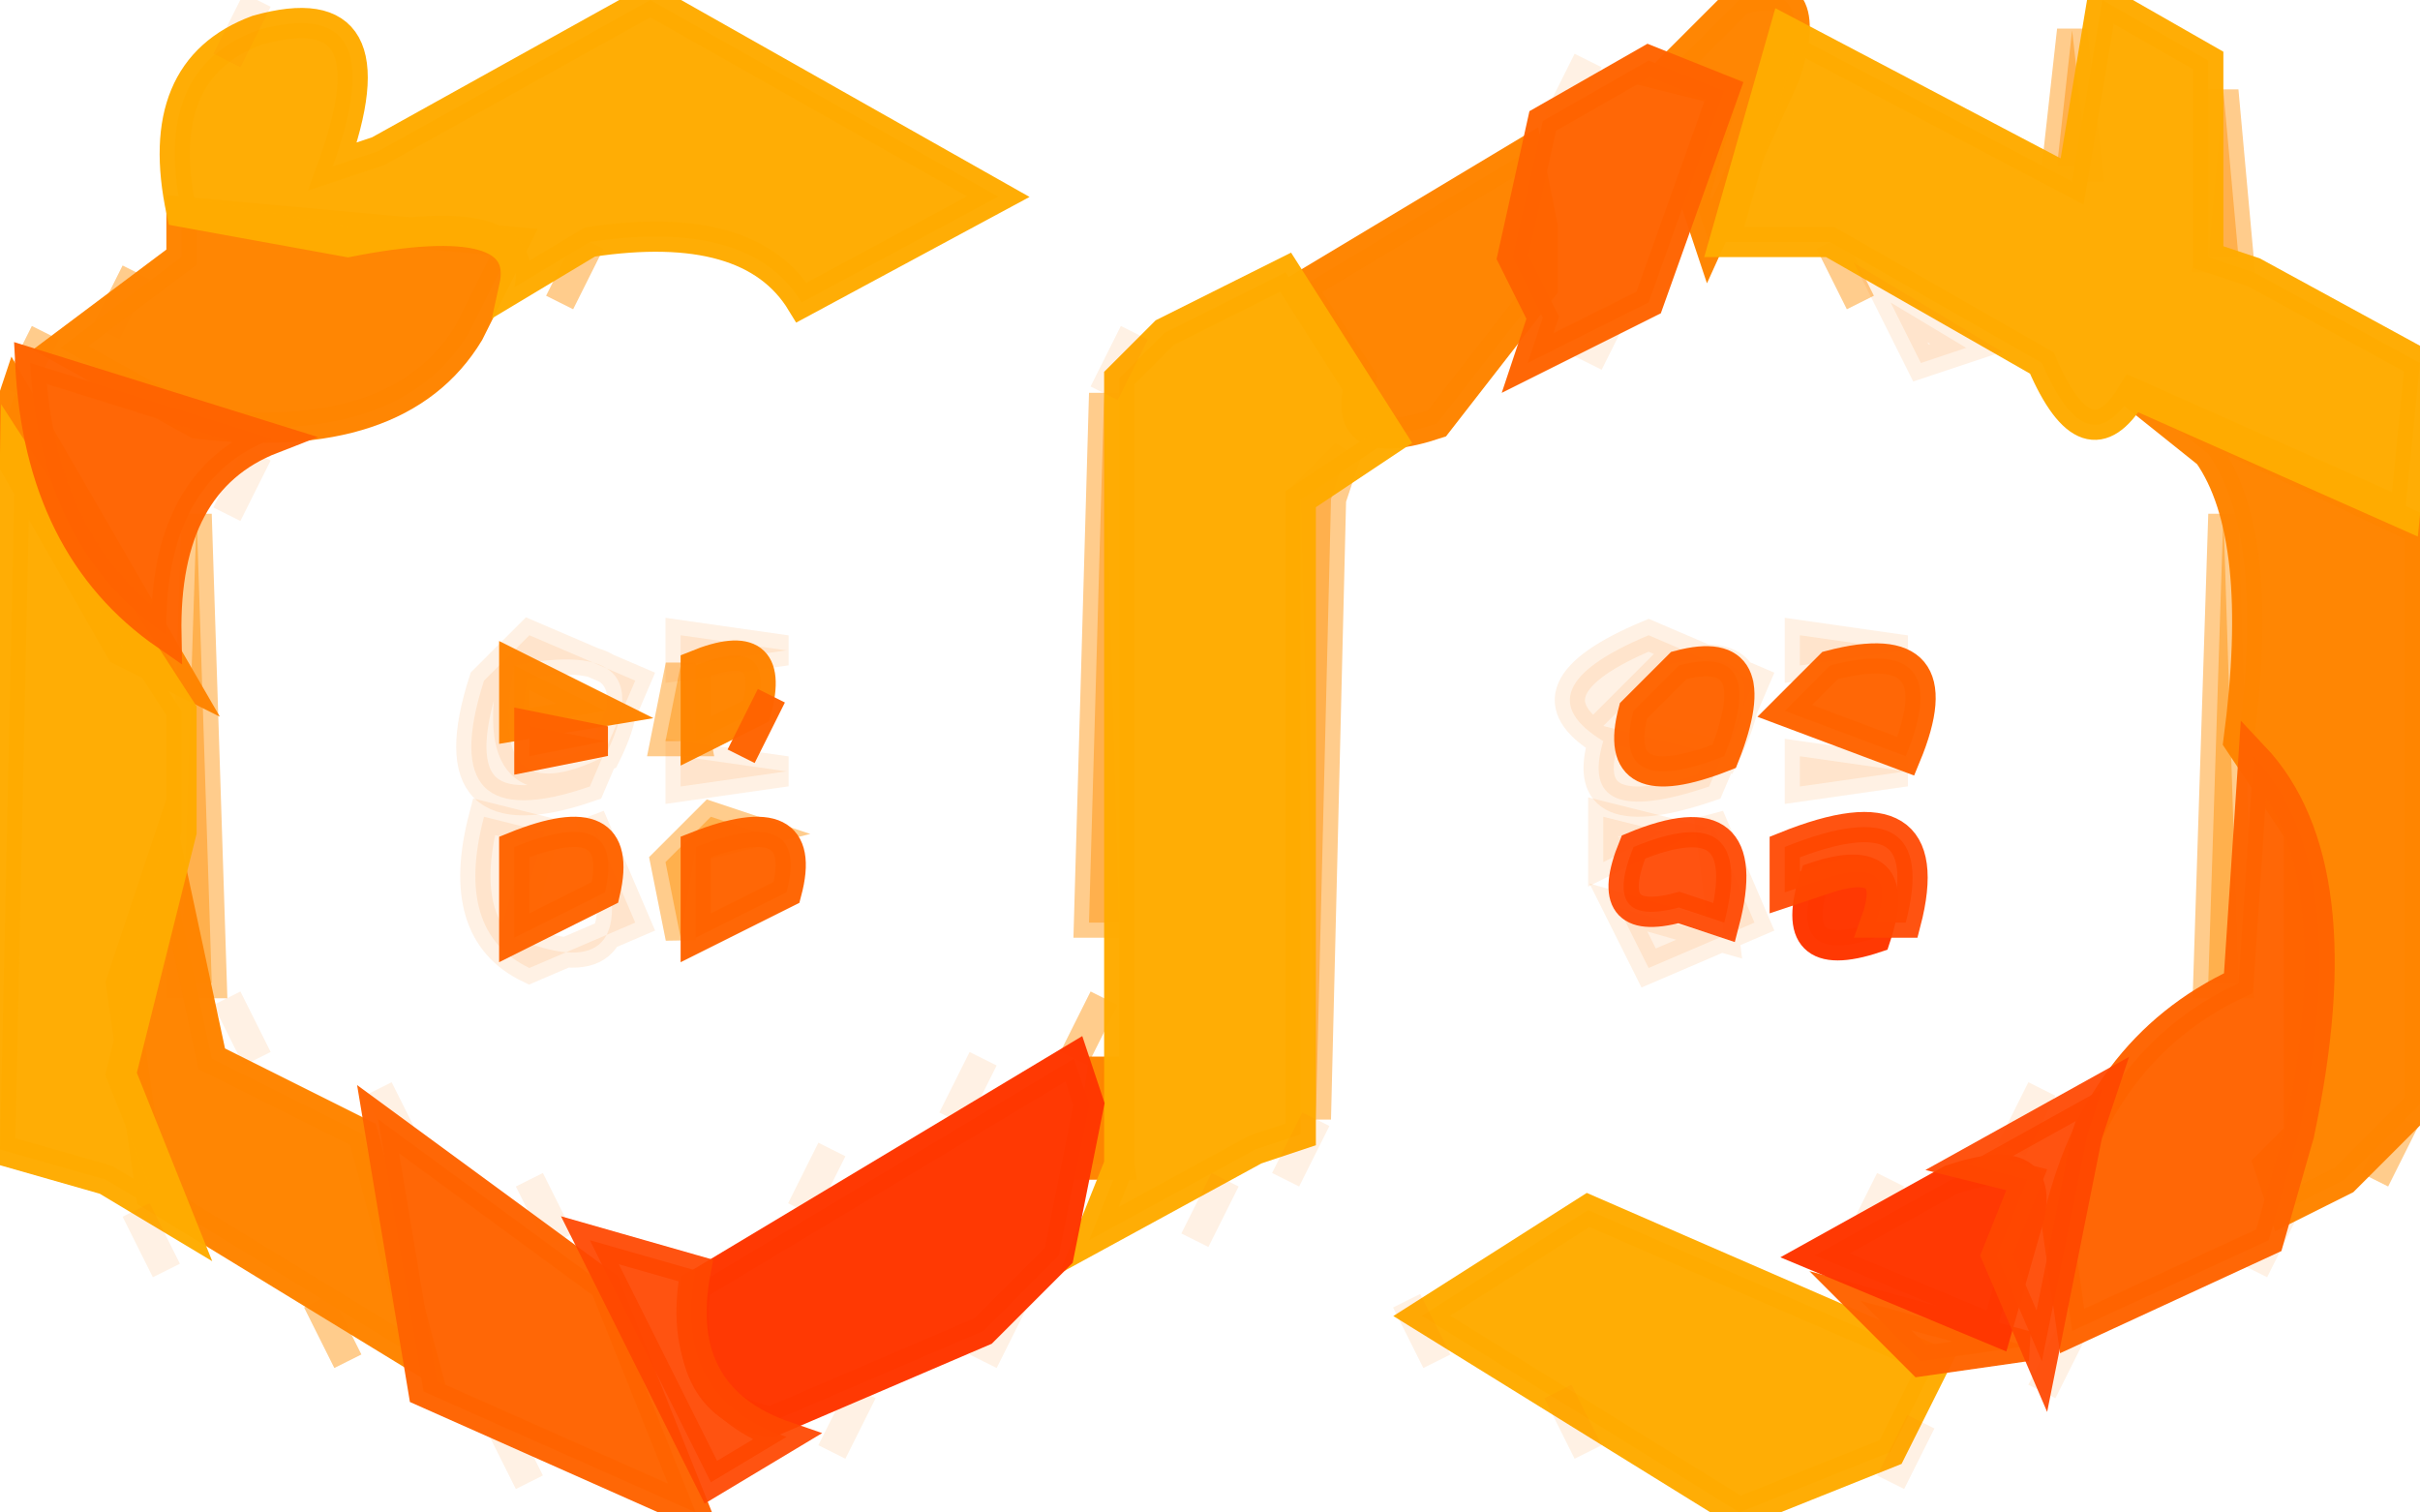<svg width="80" height="50" version="1.1" xmlns="http://www.w3.org/2000/svg"><path fill="rgb(255,143,0)" stroke="rgb(255,143,0)" stroke-width="1" opacity="0.451" d="M 68.5 1 L 69 5.5 L 68 5.5 L 68.5 1 Z "></path><path fill="rgb(255,143,0)" stroke="rgb(255,143,0)" stroke-width="1" opacity="0.451" d="M 73.5 3 L 74 8.5 L 73 8.5 L 73.5 3 Z "></path><path fill="rgb(255,143,0)" stroke="rgb(255,143,0)" stroke-width="1" opacity="0.451" d="M 19.5 8 L 18.5 10 L 19.5 8 Z "></path><path fill="rgb(255,143,0)" stroke="rgb(255,143,0)" stroke-width="1" opacity="0.451" d="M 60.5 8 L 61.5 10 L 60.5 8 Z "></path><path fill="rgb(255,143,0)" stroke="rgb(255,143,0)" stroke-width="1" opacity="0.451" d="M 4.5 9 L 3.5 11 L 4.5 9 Z "></path><path fill="rgb(255,143,0)" stroke="rgb(255,143,0)" stroke-width="1" opacity="0.451" d="M 1.5 11 L 0.5 13 L 1.5 11 Z "></path><path fill="rgb(255,143,0)" stroke="rgb(255,143,0)" stroke-width="1" opacity="0.451" d="M 36.5 13 L 37 30.5 L 36 30.5 L 36.5 13 Z "></path><path fill="rgb(255,143,0)" stroke="rgb(255,143,0)" stroke-width="1" opacity="0.451" d="M 44.5 15 L 44 16.5 L 43.5 37 L 43 16.5 L 44.5 15 Z "></path><path fill="rgb(255,143,0)" stroke="rgb(255,143,0)" stroke-width="1" opacity="0.451" d="M 6.5 17 L 7 32.5 L 6 32.5 L 6.5 17 Z "></path><path fill="rgb(255,143,0)" stroke="rgb(255,143,0)" stroke-width="1" opacity="0.451" d="M 73.5 17 L 74 32.5 L 73 32.5 L 73.5 17 Z "></path><path fill="rgb(255,143,0)" stroke="rgb(255,143,0)" stroke-width="1" opacity="0.451" d="M 22.5 22 L 23 24.5 L 22 24.5 L 22.5 22 Z "></path><path fill="rgb(255,143,0)" stroke="rgb(255,143,0)" stroke-width="1" opacity="0.451" d="M 23.5 27 L 25 27.5 L 23 28 L 22.5 31 L 22 28.5 L 23.5 27 Z "></path><path fill="rgb(255,143,0)" stroke="rgb(255,143,0)" stroke-width="1" opacity="0.451" d="M 36.5 33 L 35.5 35 L 36.5 33 Z "></path><path fill="rgb(255,143,0)" stroke="rgb(255,143,0)" stroke-width="1" opacity="0.451" d="M 79.5 37 L 78.5 39 L 79.5 37 Z "></path><path fill="rgb(255,143,0)" stroke="rgb(255,143,0)" stroke-width="1" opacity="0.451" d="M 10.5 43 L 11.5 45 L 10.5 43 Z "></path><path fill="rgb(0,0,0)" stroke="rgb(0,0,0)" stroke-width="1" opacity="0" d="M 0 0 L 8 0.5 Q 4.8 1.8 6 7.5 L 3.5 10 L 0 11 L 0 0 Z "></path><path fill="rgb(0,0,0)" stroke="rgb(0,0,0)" stroke-width="1" opacity="0" d="M 11 0 L 19 0.5 L 11.5 5 L 11 0 Z "></path><path fill="rgb(0,0,0)" stroke="rgb(0,0,0)" stroke-width="1" opacity="0" d="M 24.5 0 L 56 0.5 L 36 12.5 L 36 33.5 L 34.5 34 L 21.5 42 L 7 32.5 L 7 17.5 L 9.5 15 L 21.5 8 L 27.5 11 L 33 8 Q 34.5 4.2 31.5 5 L 24.5 1 L 24.5 0 Z M 18 21 L 16 23 Q 14 28 20 26 L 21 23 L 18 21 Z M 22 21 Q 20 28 26 26 Q 28 19 22 21 Z M 16 27 L 16 31 L 20 32 L 21 29 Q 20 26 16 27 Z M 22 27 Q 21 31 24 32 L 26 31 Q 28 25 22 27 Z "></path><path fill="rgb(0,0,0)" stroke="rgb(0,0,0)" stroke-width="1" opacity="0" d="M 61.5 0 L 68 0 L 68 4 L 61.5 1 L 61.5 0 Z "></path><path fill="rgb(0,0,0)" stroke="rgb(0,0,0)" stroke-width="1" opacity="0" d="M 71.5 0 L 80 0 L 80 11 L 74 7.5 Q 75.3 1.4 72.5 2 L 71.5 0 Z "></path><path fill="rgb(0,0,0)" stroke="rgb(0,0,0)" stroke-width="1" opacity="0" d="M 58.5 8 L 63.5 12 L 73 16 L 73 33.5 L 71.5 34 L 58.5 42 L 52.5 39 L 46 43.5 L 56 49.5 L 24.5 50 L 24.5 49 L 44 37.5 L 44 16.5 L 45.5 16 L 58.5 8 Z M 55 21 Q 50 23 53 25 Q 52 28 57 26 L 58 23 L 55 21 Z M 59 21 Q 57 28 63 26 Q 65 19 59 21 Z M 53 27 L 53 31 L 57 32 L 58 29 Q 57 26 53 27 Z M 59 27 Q 58 31 61 32 L 63 31 Q 65 25 59 27 Z "></path><path fill="rgb(0,0,0)" stroke="rgb(0,0,0)" stroke-width="1" opacity="0" d="M 0 39 L 19 49.5 L 0 50 L 0 39 Z "></path><path fill="rgb(0,0,0)" stroke="rgb(0,0,0)" stroke-width="1" opacity="0" d="M 78.5 39 L 80 39.5 L 80 50 L 61 49.5 L 78.5 39 Z "></path><path fill="rgb(255,133,0)" stroke="rgb(255,133,0)" stroke-width="1" opacity="0.988" d="M 57.5 0 Q 60.1 -0.8 59 2.5 L 56.5 8 L 56 6.5 L 57 3 L 55 2.5 L 57.5 0 Z "></path><path fill="rgb(255,133,0)" stroke="rgb(255,133,0)" stroke-width="1" opacity="0.988" d="M 50.5 5 L 51 7.5 L 51 9.5 L 47.5 14 Q 44.2 15.1 45 12.5 L 43 9.5 L 50.5 5 Z "></path><path fill="rgb(255,133,0)" stroke="rgb(255,133,0)" stroke-width="1" opacity="0.988" d="M 6 7 L 17 8 L 15.5 11 Q 13.2 14.8 6.5 14 L 2 11.5 L 6 8.5 L 6 7 Z "></path><path fill="rgb(255,133,0)" stroke="rgb(255,133,0)" stroke-width="1" opacity="0.988" d="M 0.5 13 L 6 22.5 L 4 21.5 L 0 14.5 L 0.5 13 Z "></path><path fill="rgb(255,133,0)" stroke="rgb(255,133,0)" stroke-width="1" opacity="0.988" d="M 70.5 13 L 80 17.5 L 80 36.5 L 77.5 39 L 75.5 40 L 75 38.5 L 76 37.5 L 76 27.5 L 74 24.5 Q 74.9 17.7 73 15 L 70.5 13 Z "></path><path fill="rgb(255,133,0)" stroke="rgb(255,133,0)" stroke-width="1" opacity="0.988" d="M 17 22 L 20 23.5 L 17 24 L 17 22 Z "></path><path fill="rgb(255,133,0)" stroke="rgb(255,133,0)" stroke-width="1" opacity="0.988" d="M 23 22 Q 25.7 20.9 25 23.5 L 23 24.5 L 23 22 Z "></path><path fill="rgb(255,133,0)" stroke="rgb(255,133,0)" stroke-width="1" opacity="0.988" d="M 5.5 28 L 7 35 L 12 37.5 L 14 45 L 5 39.5 L 4 32.5 L 5.5 28 Z "></path><path fill="rgb(255,133,0)" stroke="rgb(255,133,0)" stroke-width="1" opacity="0.988" d="M 36.5 35 L 37 38.5 L 36 38.5 L 36.5 35 Z "></path><path fill="rgb(255,171,0)" stroke="rgb(255,171,0)" stroke-width="1" opacity="0.98" d="M 21.5 0 L 33 6.5 L 26.5 10 Q 24.8 7.2 19.5 8 L 17 9.5 Q 17.6 6.8 11.5 8 L 6 7 Q 5 2.3 8.5 1 Q 13.1 -0.3 11 5.5 L 12.5 5 L 21.5 0 Z "></path><path fill="rgb(255,171,0)" stroke="rgb(255,171,0)" stroke-width="1" opacity="0.98" d="M 69.5 0 L 73 2 L 73 8.5 L 74.5 9 L 80 12 L 79.5 17 L 70.5 13 Q 69 15.5 67.5 12 L 60.5 8 L 57 8 L 59 1 L 68.5 6 L 69.5 0 Z "></path><path fill="rgb(255,171,0)" stroke="rgb(255,171,0)" stroke-width="1" opacity="0.98" d="M 42.5 9 L 46 14.5 L 43 16.5 L 43 37.5 L 41.5 38 L 36 41 L 37 38.5 L 37 12.5 L 38.5 11 L 42.5 9 Z "></path><path fill="rgb(255,171,0)" stroke="rgb(255,171,0)" stroke-width="1" opacity="0.98" d="M 0.5 15 L 6 23.5 L 6 27.5 L 4 35.5 L 6 40.5 L 3.5 39 L 0 38 L 0.5 15 Z "></path><path fill="rgb(255,171,0)" stroke="rgb(255,171,0)" stroke-width="1" opacity="0.98" d="M 52.5 40 L 64 45 L 62.5 48 L 57.5 50 L 47 43.5 L 52.5 40 Z "></path><path fill="rgb(255,123,0)" stroke="rgb(255,123,0)" stroke-width="1" opacity="0.106" d="M 8.5 0 L 7.5 2 L 8.5 0 Z "></path><path fill="rgb(255,123,0)" stroke="rgb(255,123,0)" stroke-width="1" opacity="0.106" d="M 52.5 2 L 51.5 4 L 52.5 2 Z "></path><path fill="rgb(255,123,0)" stroke="rgb(255,123,0)" stroke-width="1" opacity="0.106" d="M 53.5 10 L 52.5 12 L 53.5 10 Z "></path><path fill="rgb(255,123,0)" stroke="rgb(255,123,0)" stroke-width="1" opacity="0.106" d="M 62.5 10 L 65 11.5 L 63.5 12 L 62.5 10 Z "></path><path fill="rgb(255,123,0)" stroke="rgb(255,123,0)" stroke-width="1" opacity="0.106" d="M 37.5 11 L 36.5 13 L 37.5 11 Z "></path><path fill="rgb(255,123,0)" stroke="rgb(255,123,0)" stroke-width="1" opacity="0.106" d="M 8.5 15 L 7.5 17 L 8.5 15 Z "></path><path fill="rgb(255,123,0)" stroke="rgb(255,123,0)" stroke-width="1" opacity="0.106" d="M 17.5 21 L 21 22.5 L 19.5 26 Q 14.3 27.8 16 22.5 L 17.5 21 Z M 17 22 Q 16 27 20 25 Q 22 21 17 22 Z "></path><path fill="rgb(255,123,0)" stroke="rgb(255,123,0)" stroke-width="1" opacity="0.106" d="M 22.5 21 L 26 21.5 L 22.5 22 L 22.5 21 Z "></path><path fill="rgb(255,123,0)" stroke="rgb(255,123,0)" stroke-width="1" opacity="0.106" d="M 54.5 21 L 58 22.5 L 56.5 26 Q 52.1 27.5 53 24.5 Q 50.2 22.8 54.5 21 Z M 55 22 L 53 24 L 57 25 Q 59 21 55 22 Z "></path><path fill="rgb(255,123,0)" stroke="rgb(255,123,0)" stroke-width="1" opacity="0.106" d="M 59.5 21 L 63 21.5 L 59.5 22 L 59.5 21 Z "></path><path fill="rgb(255,123,0)" stroke="rgb(255,123,0)" stroke-width="1" opacity="0.106" d="M 22.5 25 L 26 25.5 L 22.5 26 L 22.5 25 Z "></path><path fill="rgb(255,123,0)" stroke="rgb(255,123,0)" stroke-width="1" opacity="0.106" d="M 59.5 25 L 63 25.5 L 59.5 26 L 59.5 25 Z "></path><path fill="rgb(255,123,0)" stroke="rgb(255,123,0)" stroke-width="1" opacity="0.106" d="M 16 27 L 18 27.5 L 17 31 Q 21.1 32.7 20 28.5 L 19.5 27 L 21 30.5 L 17.5 32 Q 15 30.8 16 27 Z "></path><path fill="rgb(255,123,0)" stroke="rgb(255,123,0)" stroke-width="1" opacity="0.106" d="M 53 27 L 55 27.5 L 53 28.5 L 53 27 Z "></path><path fill="rgb(255,123,0)" stroke="rgb(255,123,0)" stroke-width="1" opacity="0.106" d="M 56.5 27 L 58 30.5 L 54.5 32 L 53.5 30 L 57 31 L 56.5 27 Z "></path><path fill="rgb(255,123,0)" stroke="rgb(255,123,0)" stroke-width="1" opacity="0.106" d="M 7.5 33 L 8.5 35 L 7.5 33 Z "></path><path fill="rgb(255,123,0)" stroke="rgb(255,123,0)" stroke-width="1" opacity="0.106" d="M 32.5 35 L 31.5 37 L 32.5 35 Z "></path><path fill="rgb(255,123,0)" stroke="rgb(255,123,0)" stroke-width="1" opacity="0.106" d="M 12.5 36 L 13.5 38 L 12.5 36 Z "></path><path fill="rgb(255,123,0)" stroke="rgb(255,123,0)" stroke-width="1" opacity="0.106" d="M 67.5 36 L 66.5 38 L 67.5 36 Z "></path><path fill="rgb(255,123,0)" stroke="rgb(255,123,0)" stroke-width="1" opacity="0.106" d="M 43.5 37 L 42.5 39 L 43.5 37 Z "></path><path fill="rgb(255,123,0)" stroke="rgb(255,123,0)" stroke-width="1" opacity="0.106" d="M 27.5 38 L 26.5 40 L 27.5 38 Z "></path><path fill="rgb(255,123,0)" stroke="rgb(255,123,0)" stroke-width="1" opacity="0.106" d="M 17.5 39 L 18.5 41 L 17.5 39 Z "></path><path fill="rgb(255,123,0)" stroke="rgb(255,123,0)" stroke-width="1" opacity="0.106" d="M 40.5 39 L 39.5 41 L 40.5 39 Z "></path><path fill="rgb(255,123,0)" stroke="rgb(255,123,0)" stroke-width="1" opacity="0.106" d="M 62.5 39 L 61.5 41 L 62.5 39 Z "></path><path fill="rgb(255,123,0)" stroke="rgb(255,123,0)" stroke-width="1" opacity="0.106" d="M 4.5 40 L 5.5 42 L 4.5 40 Z "></path><path fill="rgb(255,123,0)" stroke="rgb(255,123,0)" stroke-width="1" opacity="0.106" d="M 75.5 40 L 74.5 42 L 75.5 40 Z "></path><path fill="rgb(255,123,0)" stroke="rgb(255,123,0)" stroke-width="1" opacity="0.106" d="M 33.5 43 L 32.5 45 L 33.5 43 Z "></path><path fill="rgb(255,123,0)" stroke="rgb(255,123,0)" stroke-width="1" opacity="0.106" d="M 46.5 43 L 47.5 45 L 46.5 43 Z "></path><path fill="rgb(255,123,0)" stroke="rgb(255,123,0)" stroke-width="1" opacity="0.106" d="M 68.5 44 L 67.5 46 L 68.5 44 Z "></path><path fill="rgb(255,123,0)" stroke="rgb(255,123,0)" stroke-width="1" opacity="0.106" d="M 28.5 46 L 27.5 48 L 28.5 46 Z "></path><path fill="rgb(255,123,0)" stroke="rgb(255,123,0)" stroke-width="1" opacity="0.106" d="M 51.5 46 L 52.5 48 L 51.5 46 Z "></path><path fill="rgb(255,123,0)" stroke="rgb(255,123,0)" stroke-width="1" opacity="0.106" d="M 16.5 47 L 17.5 49 L 16.5 47 Z "></path><path fill="rgb(255,123,0)" stroke="rgb(255,123,0)" stroke-width="1" opacity="0.106" d="M 63.5 47 L 62.5 49 L 63.5 47 Z "></path><path fill="rgb(255,100,0)" stroke="rgb(255,100,0)" stroke-width="1" opacity="0.973" d="M 54.5 2 L 57 3 L 54.5 10 L 50.5 12 L 51 10.5 L 50 8.5 L 51 4 L 54.5 2 Z "></path><path fill="rgb(255,100,0)" stroke="rgb(255,100,0)" stroke-width="1" opacity="0.973" d="M 1 12 L 9 14.5 Q 5.4 15.9 5.5 21 Q 1.3 18.1 1 12 Z "></path><path fill="rgb(255,100,0)" stroke="rgb(255,100,0)" stroke-width="1" opacity="0.973" d="M 55.5 22 Q 58.5 21.2 57 25 Q 53.2 26.5 54 23.5 L 55.5 22 Z "></path><path fill="rgb(255,100,0)" stroke="rgb(255,100,0)" stroke-width="1" opacity="0.973" d="M 60.5 22 Q 64.7 20.9 63 25 L 59 23.5 L 60.5 22 Z "></path><path fill="rgb(255,100,0)" stroke="rgb(255,100,0)" stroke-width="1" opacity="0.973" d="M 25.5 23 L 24.5 25 L 25.5 23 Z "></path><path fill="rgb(255,100,0)" stroke="rgb(255,100,0)" stroke-width="1" opacity="0.973" d="M 17.5 24 L 20 24.5 L 17.5 25 L 17.5 24 Z "></path><path fill="rgb(255,100,0)" stroke="rgb(255,100,0)" stroke-width="1" opacity="0.973" d="M 74.5 25 Q 77.9 28.6 76 37.5 L 75 41 L 68.5 44 L 68 40.5 Q 69.3 34.7 74 32.5 L 74.5 25 Z "></path><path fill="rgb(255,100,0)" stroke="rgb(255,100,0)" stroke-width="1" opacity="0.973" d="M 17 28 Q 20.7 26.5 20 29.5 L 17 31 L 17 28 Z "></path><path fill="rgb(255,100,0)" stroke="rgb(255,100,0)" stroke-width="1" opacity="0.973" d="M 23 28 Q 26.8 26.5 26 29.5 L 23 31 L 23 28 Z "></path><path fill="rgb(255,100,0)" stroke="rgb(255,100,0)" stroke-width="1" opacity="0.973" d="M 12.5 37 L 20 42.5 L 23 50 L 14 46 L 12.5 37 Z "></path><path fill="rgb(255,100,0)" stroke="rgb(255,100,0)" stroke-width="1" opacity="0.973" d="M 61.5 43 L 67 44.5 L 63.5 45 L 61.5 43 Z "></path><path fill="rgb(255,55,0)" stroke="rgb(255,55,0)" stroke-width="1" opacity="0.988" d="M 60 29 Q 63 28 62 31 Q 59 32 60 29 Z "></path><path fill="rgb(255,55,0)" stroke="rgb(255,55,0)" stroke-width="1" opacity="0.988" d="M 35.5 35 L 36 36.5 L 35 41.5 L 32.5 44 L 25.5 47 Q 22.5 46.5 23 42.5 L 35.5 35 Z "></path><path fill="rgb(255,55,0)" stroke="rgb(255,55,0)" stroke-width="1" opacity="0.988" d="M 64.5 39 Q 67.8 37.9 67 40.5 L 66 44 L 60 41.5 L 64.5 39 Z "></path><path fill="rgb(255,71,0)" stroke="rgb(255,71,0)" stroke-width="1" opacity="0.933" d="M 54 28 Q 58.1 26.3 57 30.5 L 55.5 30 Q 52.9 30.7 54 28 Z "></path><path fill="rgb(255,71,0)" stroke="rgb(255,71,0)" stroke-width="1" opacity="0.933" d="M 59 28 Q 64.2 25.9 63 30.5 L 62 30.5 Q 62.8 28.3 60.5 29 L 59 29.5 L 59 28 Z "></path><path fill="rgb(255,71,0)" stroke="rgb(255,71,0)" stroke-width="1" opacity="0.933" d="M 69.5 36 L 69 37.5 L 67.5 45 L 66 41.5 L 67 39 L 65 38.5 L 69.5 36 Z "></path><path fill="rgb(255,71,0)" stroke="rgb(255,71,0)" stroke-width="1" opacity="0.933" d="M 19.5 41 L 23 42 Q 22.2 46.2 26 47.5 L 23.5 49 L 19.5 41 Z "></path></svg>